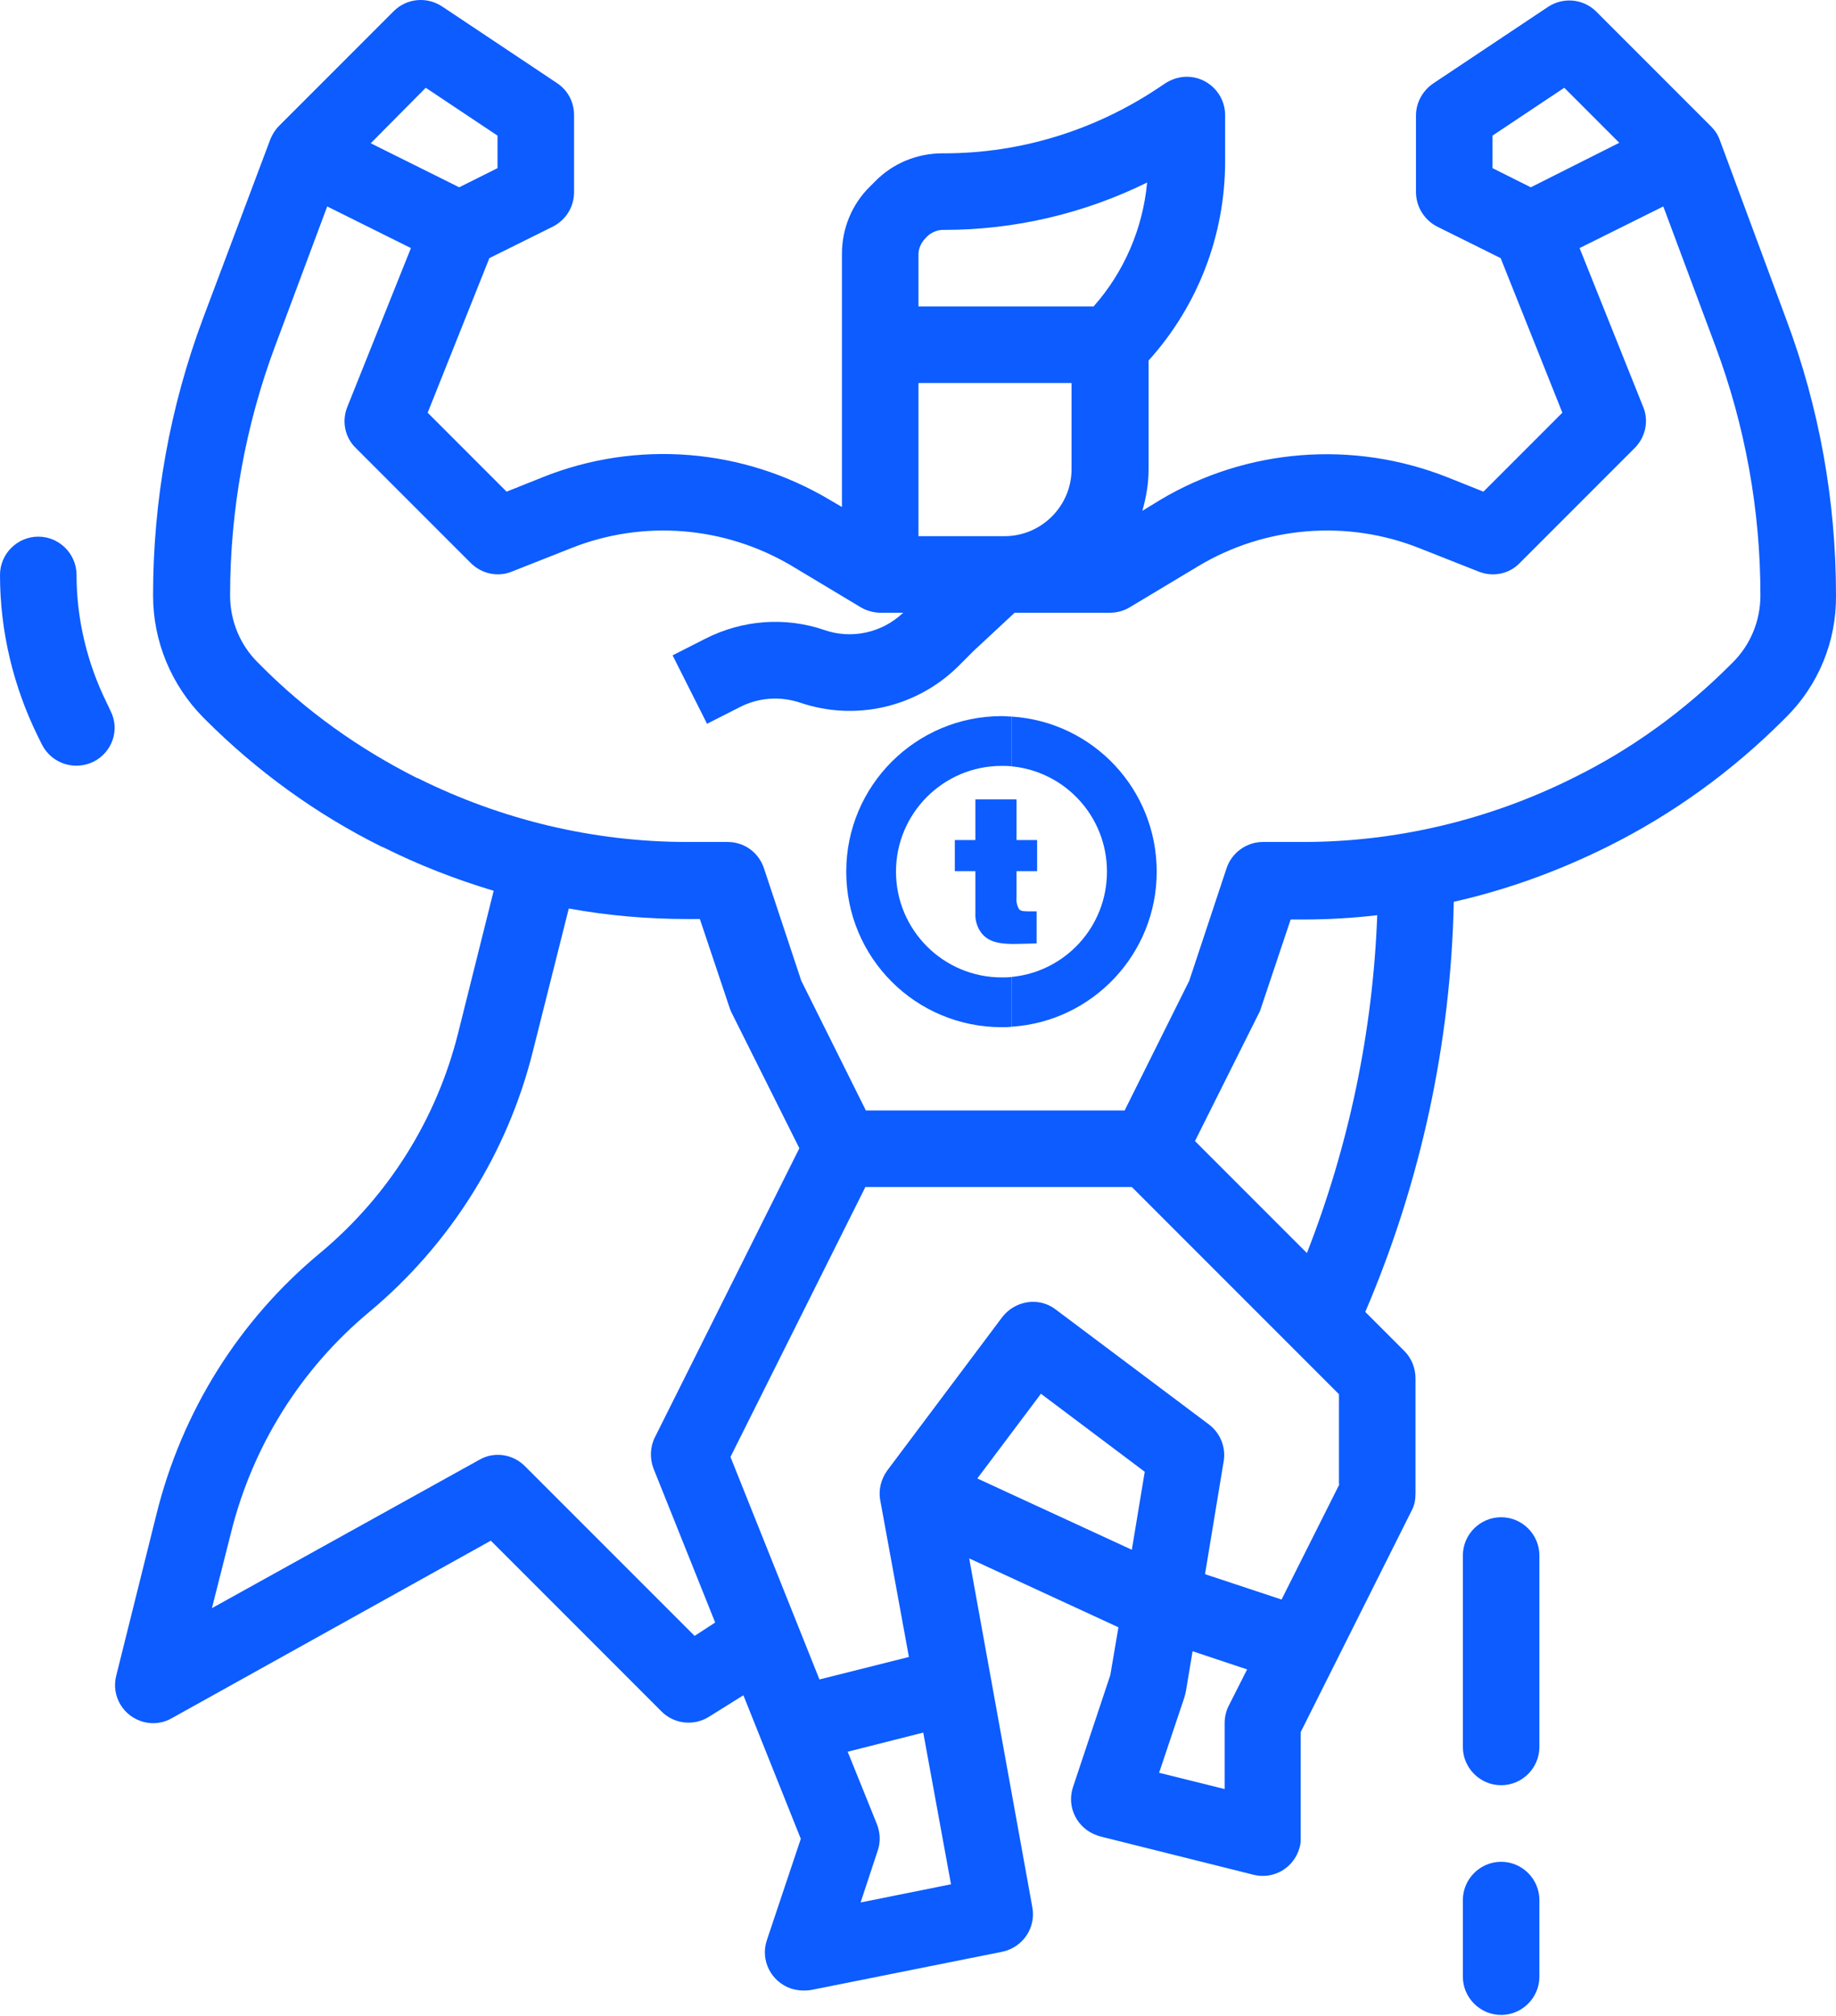<svg width="317" height="348" viewBox="0 0 317 348" fill="none" xmlns="http://www.w3.org/2000/svg">
<path d="M296.928 24.149C296.598 23.241 296.102 22.497 295.441 21.837L275.619 2.014C273.389 -0.216 269.92 -0.547 267.277 1.188L247.454 14.403C245.637 15.642 244.48 17.707 244.48 19.937V33.152C244.48 35.63 245.885 37.943 248.115 39.099L259.1 44.55L269.754 71.228L256.126 84.856L249.932 82.379C233.661 75.936 215.242 77.34 200.21 86.343L197.236 88.16C197.897 85.847 198.31 83.452 198.31 81.057V62.225C206.817 52.81 211.525 40.586 211.525 27.866V19.854C211.525 16.22 208.552 13.247 204.918 13.247C203.596 13.247 202.357 13.66 201.283 14.32L199.797 15.312C188.812 22.58 176.092 26.462 163.042 26.462H162.712C158.334 26.462 154.122 28.196 151.066 31.335L150.24 32.161C147.101 35.217 145.367 39.429 145.367 43.807V87.499L143.385 86.343C128.352 77.34 109.934 75.853 93.662 82.379L87.468 84.856L73.84 71.228L84.495 44.55L95.48 39.099C97.71 37.943 99.114 35.712 99.114 33.152V19.854C99.114 17.624 98.04 15.559 96.14 14.32L76.318 1.105C73.675 -0.629 70.206 -0.299 67.976 1.931L48.153 21.754C47.492 22.415 46.996 23.241 46.666 24.067L35.02 55.04C29.321 70.32 26.43 86.426 26.43 102.697V102.779C26.43 110.708 29.569 118.225 35.103 123.841L35.433 124.171C44.353 133.092 54.595 140.525 65.911 146.142L66.159 146.224C72.27 149.28 78.63 151.758 85.238 153.74L79.126 178.188C75.409 193.138 67.067 206.436 55.256 216.264C41.215 227.91 31.386 243.686 27.009 261.361L20.071 289.196C19.162 292.747 21.31 296.299 24.861 297.207C26.513 297.62 28.247 297.372 29.652 296.547L84.742 265.904L114.229 295.39C116.376 297.538 119.762 297.951 122.405 296.299L128.352 292.582L138.264 317.36L132.399 334.87C131.243 338.339 133.143 342.056 136.612 343.213C137.686 343.543 138.842 343.625 139.998 343.46L173.036 336.853C176.588 336.109 178.9 332.723 178.24 329.171L167.337 268.96L193.107 280.854L191.702 289.113L185.26 308.44C184.104 311.909 186.003 315.626 189.472 316.782C189.638 316.865 189.803 316.865 189.968 316.947L216.398 323.555C219.95 324.464 223.501 322.316 224.41 318.764C224.575 318.269 224.575 317.691 224.575 317.195V298.942L243.737 260.7C244.233 259.792 244.398 258.801 244.398 257.727V237.904C244.398 236.17 243.737 234.435 242.498 233.196L235.725 226.424C245.306 204.04 250.51 180.005 251.005 155.64C260.173 153.575 269.011 150.354 277.353 146.224L277.518 146.142C288.834 140.525 299.076 133.092 307.996 124.171L308.326 123.841C313.943 118.307 317.081 110.708 316.999 102.779V102.697C316.999 86.426 314.108 70.32 308.409 55.122L296.928 24.149ZM257.696 29.022V23.406L270.085 15.146L279.583 24.645L264.303 32.326L257.696 29.022ZM158.582 66.107H185.012V80.974C185.012 87.334 179.809 92.538 173.449 92.538H158.582V66.107ZM162.712 39.677H163.042C175.184 39.677 187.16 36.869 198.062 31.5C197.319 39.429 194.098 46.945 188.812 52.892H158.582V43.807C158.582 43.394 158.747 42.155 159.821 41.081C160.895 39.842 162.299 39.677 162.712 39.677ZM73.509 15.146L85.899 23.406V29.022L79.291 32.326L64.011 24.727L73.509 15.146ZM119.928 282.34L90.606 253.019C88.542 250.954 85.32 250.459 82.76 251.945L36.59 277.55L39.893 264.5C43.61 249.55 51.952 236.252 63.763 226.424C77.722 214.778 87.633 199.002 92.011 181.41L98.205 156.796C104.978 158.035 111.833 158.613 118.689 158.613H120.836L125.957 173.893C126.04 174.224 126.205 174.472 126.287 174.719L138.016 198.176L113.072 248.063C112.246 249.715 112.164 251.698 112.825 253.432L123.479 280.028L119.928 282.34ZM148.588 328.345L151.561 319.343C152.057 317.856 151.974 316.287 151.396 314.8L146.358 302.328L159.408 299.024L164.198 325.207L148.588 328.345ZM168.741 255.167L179.726 240.547L197.649 254.01L195.419 267.473L168.741 255.167ZM211.443 297.372V308.771L200.127 305.962L204.505 292.912C204.587 292.582 204.67 292.252 204.752 291.921L205.909 284.983L215.325 288.122L212.103 294.482C211.69 295.308 211.443 296.381 211.443 297.372ZM231.265 256.158L221.271 276.063L208.056 271.686L211.277 252.193C211.69 249.798 210.699 247.32 208.717 245.833L182.287 226.011C179.396 223.781 175.266 224.441 173.036 227.332L153.213 253.762C152.14 255.249 151.644 257.066 151.974 258.883L156.93 285.974L141.485 289.856L126.122 251.45L149.414 204.866H195.419L231.183 240.63V256.158H231.265ZM225.649 216.264L206.322 196.937L217.389 174.802C217.555 174.554 217.637 174.224 217.72 173.976L222.841 158.696H224.988C229.283 158.696 233.578 158.448 237.79 157.953C237.047 177.941 232.917 197.681 225.649 216.264ZM168.08 112.36L175.184 105.753H191.62C192.859 105.753 194.015 105.422 195.006 104.844L206.982 97.659C218.463 90.803 232.587 89.647 245.059 94.603L255.3 98.65C257.778 99.641 260.586 99.063 262.404 97.163L282.226 77.34C284.126 75.441 284.704 72.632 283.713 70.237L272.728 42.816L287.182 35.63L296.185 59.748C301.306 73.458 303.949 87.995 303.949 102.697V102.779C303.949 107.157 302.214 111.369 299.076 114.425L298.745 114.756C290.816 122.685 281.731 129.292 271.654 134.248L271.489 134.331C257.035 141.516 241.094 145.316 224.988 145.316H218.05C215.242 145.316 212.682 147.133 211.773 149.858L205.331 169.268L194.18 191.651H149.497L138.346 169.268L131.904 149.858C130.995 147.133 128.518 145.316 125.627 145.316H118.689C102.5 145.316 86.642 141.516 72.188 134.331L71.94 134.248C61.946 129.21 52.778 122.685 44.932 114.756L44.601 114.425C41.463 111.369 39.728 107.157 39.728 102.779V102.697C39.728 88.078 42.371 73.458 47.492 59.748L56.495 35.63L70.949 42.816L59.964 70.237C58.973 72.715 59.551 75.523 61.451 77.34L81.273 97.163C83.173 99.063 85.981 99.641 88.376 98.65L98.618 94.603C111.09 89.647 125.131 90.803 136.694 97.659L148.671 104.844C149.662 105.422 150.901 105.753 152.057 105.753H155.939C152.305 109.222 147.019 110.378 142.311 108.726C135.538 106.414 128.187 106.992 121.827 110.213L116.128 113.104L122.075 124.915L127.774 122.024C130.995 120.372 134.712 120.124 138.181 121.281C147.679 124.502 158.169 122.107 165.355 115.086L168.08 112.36Z" fill="#0C5CFF"/>
<path d="M7.268 128.549C8.92 131.77 12.885 133.092 16.189 131.44C19.41 129.788 20.731 125.906 19.079 122.685L18.419 121.281C15.032 114.425 13.215 106.827 13.215 99.228C13.215 95.594 10.242 92.62 6.608 92.62C2.973 92.62 0 95.594 0 99.228C0 108.974 2.313 118.555 6.608 127.227L7.268 128.549Z" fill="#0C5CFF"/>
<path d="M259.182 261.857C255.548 261.857 252.574 264.83 252.574 268.464V301.502C252.574 305.136 255.548 308.11 259.182 308.11C262.816 308.11 265.789 305.136 265.789 301.502V268.464C265.789 264.83 262.816 261.857 259.182 261.857Z" fill="#0C5CFF"/>
<path d="M259.182 321.325C255.548 321.325 252.574 324.298 252.574 327.933V341.148C252.574 344.782 255.548 347.755 259.182 347.755C262.816 347.755 265.789 344.782 265.789 341.148V327.933C265.789 324.298 262.816 321.325 259.182 321.325Z" fill="#0C5CFF"/>
<path d="M175.927 156.879C176.175 157.127 176.257 157.292 177.662 157.292C177.909 157.292 178.074 157.292 178.322 157.292C178.57 157.292 178.818 157.292 178.983 157.292V162.826L175.679 162.908C172.375 162.991 170.724 162.495 169.567 161.174C168.741 160.183 168.328 158.861 168.411 157.54V150.354H164.859V144.985H168.411V137.965H175.514V144.985H179.066V150.354H175.514V154.897C175.431 155.557 175.597 156.301 175.927 156.879ZM174.688 168.607C174.11 168.69 173.532 168.69 172.954 168.69C162.877 168.69 154.7 160.513 154.7 150.436C154.7 140.36 162.877 132.183 172.954 132.183C173.532 132.183 174.11 132.183 174.688 132.266V123.676C174.11 123.676 173.532 123.593 172.954 123.593C158.169 123.593 146.11 135.569 146.11 150.436C146.11 165.303 158.087 177.28 172.954 177.28C173.532 177.28 174.11 177.28 174.688 177.197V168.607Z" fill="#0C5CFF"/>
<path d="M174.688 123.676V132.266C183.939 133.174 191.125 140.938 191.125 150.436C191.125 159.935 183.939 167.699 174.688 168.607V177.197C188.647 176.289 199.715 164.643 199.715 150.436C199.715 136.23 188.73 124.584 174.688 123.676Z" fill="#0C5CFF"/>
</svg>
